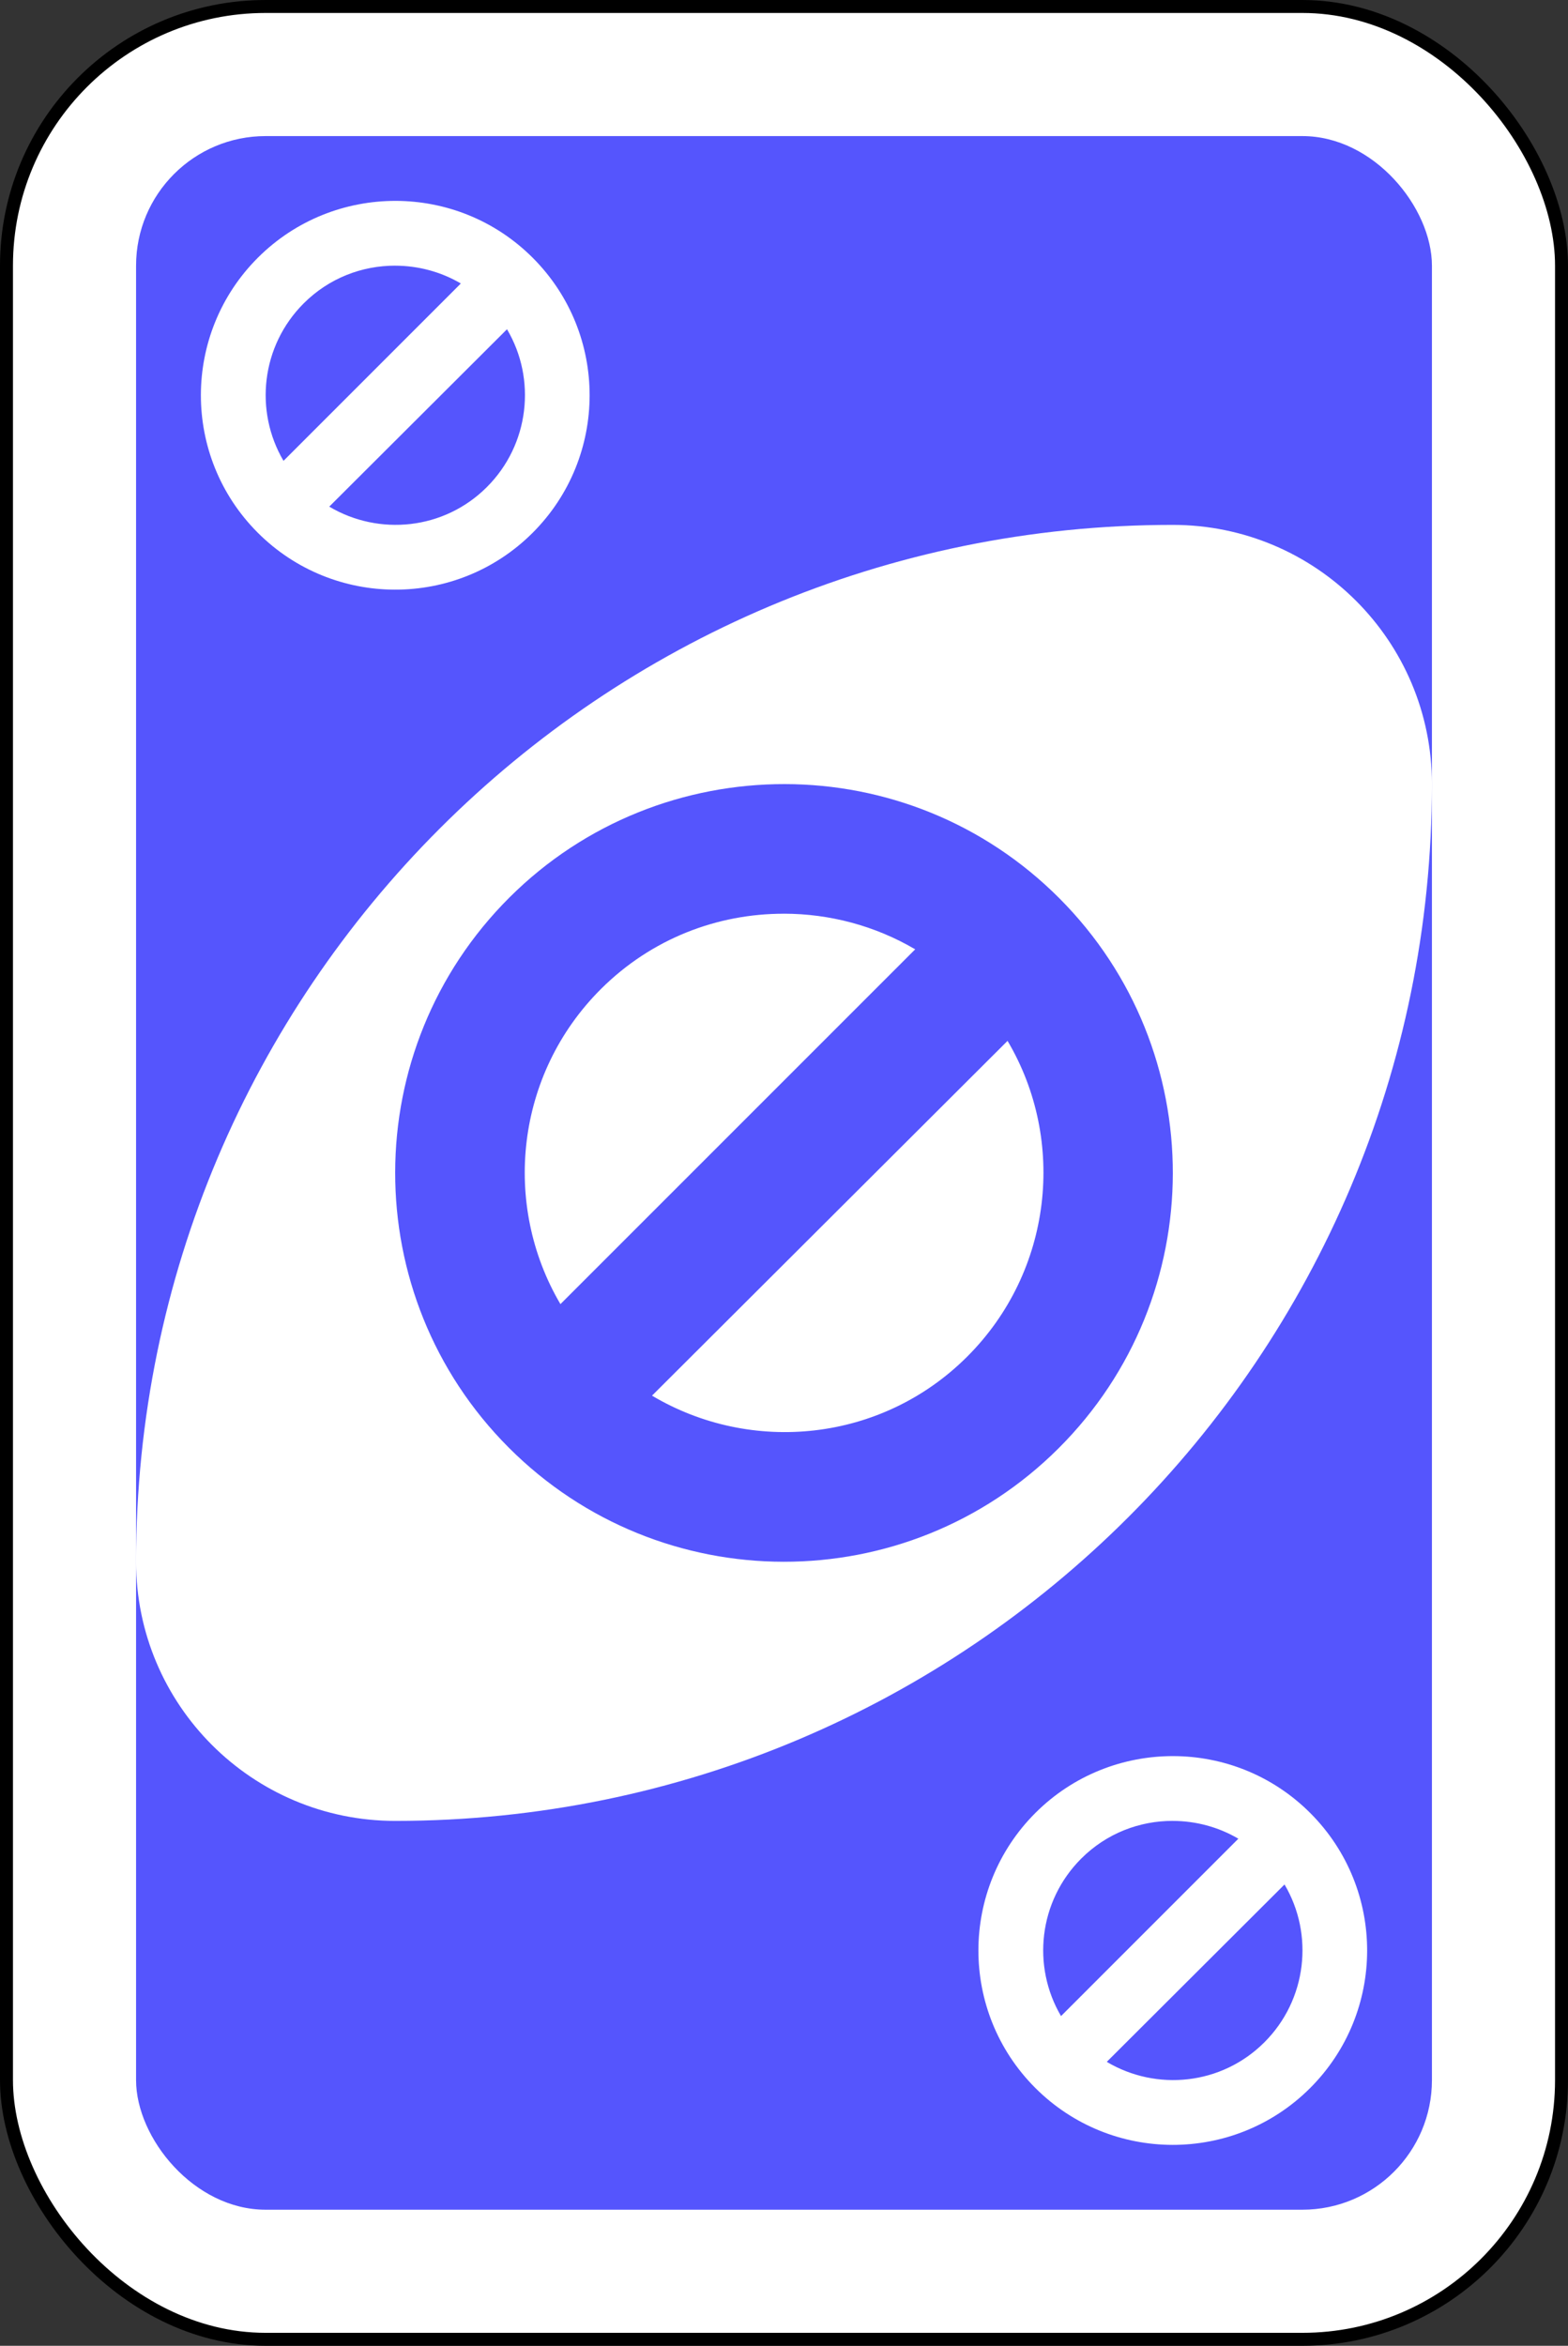 <svg xmlns="http://www.w3.org/2000/svg" xmlns:svg="http://www.w3.org/2000/svg" id="svg6717" width="258.133" height="386.133" version="1.1" viewBox="0 0 242 362"><rect x="0" y="0" width="242" height="362" fill="#333333" stroke="none"/><g id="layer1" transform="translate(-236.143,-337.076)"><g id="g6635-9" transform="matrix(4,0,0,4,-2162.857,-991.372)"><rect id="rect2987-8-5-81-5-4" width="60" height="90" x="600" y="332.362" fill="#fff" fill-opacity="1" fill-rule="evenodd" stroke="#000" stroke-dasharray="none" stroke-miterlimit="4" stroke-width=".5" rx="10" ry="10"/><rect id="rect3757-26-33-5-3-8" width="50" height="80" x="605" y="337.362" fill="#5555fd" fill-opacity="1" fill-rule="evenodd" stroke="none" rx="5" ry="5"/><path id="path3773-0-4-8-4-60-3-86-2-3" fill="#fff" fill-opacity="1" fill-rule="evenodd" stroke="none" d="m 645,352.362 c -22.091,0 -40,17.909 -40,40 0,5.523 4.477,10 10,10 22.091,0 40,-17.909 40,-40 0,-5.523 -4.477,-10 -10,-10 z"/><path id="path5897-6-5-97" fill="#5555fd" fill-opacity="1" fill-rule="evenodd" stroke="none" d="m 630.031,362.362 c -3.839,-0.005 -7.692,1.45 -10.625,4.375 -5.865,5.85 -5.881,15.353 -0.031,21.219 5.85,5.865 15.353,5.881 21.219,0.031 5.865,-5.85 5.881,-15.353 0.031,-21.219 -2.925,-2.933 -6.755,-4.401 -10.594,-4.406 z m -0.031,5 c 1.75,0.002 3.508,0.46 5.062,1.375 l -13.688,13.688 c -2.26,-3.838 -1.737,-8.866 1.562,-12.156 1.955,-1.95 4.503,-2.91 7.062,-2.906 z m 8.625,4.906 c 2.276,3.841 1.743,8.89 -1.562,12.188 -3.303,3.294 -8.323,3.778 -12.156,1.5 l 13.719,-13.688 z"/><path id="path5897-6-8-2-6" fill="#fff" fill-opacity="1" fill-rule="evenodd" stroke="none" d="m 615.016,339.862 c -1.919,-0.003 -3.845,0.725 -5.311,2.187 -2.932,2.925 -2.94,7.676 -0.016,10.608 2.925,2.932 7.675,2.94 10.607,0.016 2.932,-2.925 2.94,-7.676 0.016,-10.608 -1.462,-1.466 -3.377,-2.2 -5.296,-2.203 z m -0.016,2.5 c 0.875,9.9e-4 1.754,0.23 2.531,0.687 l -6.842,6.843 c -1.13,-1.919 -0.868,-4.432 0.781,-6.078 0.977,-0.975 2.251,-1.455 3.531,-1.453 z m 4.312,2.453 c 1.138,1.92 0.872,4.445 -0.781,6.093 -1.651,1.647 -4.161,1.889 -6.077,0.75 l 6.858,-6.843 z"/><path id="path5897-6-8-5-4" fill="#fff" fill-opacity="1" fill-rule="evenodd" stroke="none" d="m 645.016,399.862 c -1.919,-0.003 -3.845,0.725 -5.311,2.187 -2.932,2.925 -2.94,7.676 -0.016,10.608 2.925,2.932 7.675,2.94 10.607,0.016 2.932,-2.925 2.94,-7.676 0.016,-10.608 -1.462,-1.466 -3.377,-2.2 -5.296,-2.203 z m -0.016,2.5 c 0.875,9.9e-4 1.754,0.23 2.531,0.687 l -6.842,6.843 c -1.13,-1.919 -0.868,-4.432 0.781,-6.078 0.977,-0.975 2.251,-1.455 3.531,-1.453 z m 4.312,2.453 c 1.138,1.92 0.872,4.445 -0.781,6.093 -1.651,1.647 -4.161,1.889 -6.077,0.75 l 6.858,-6.843 z"/></g></g></svg>